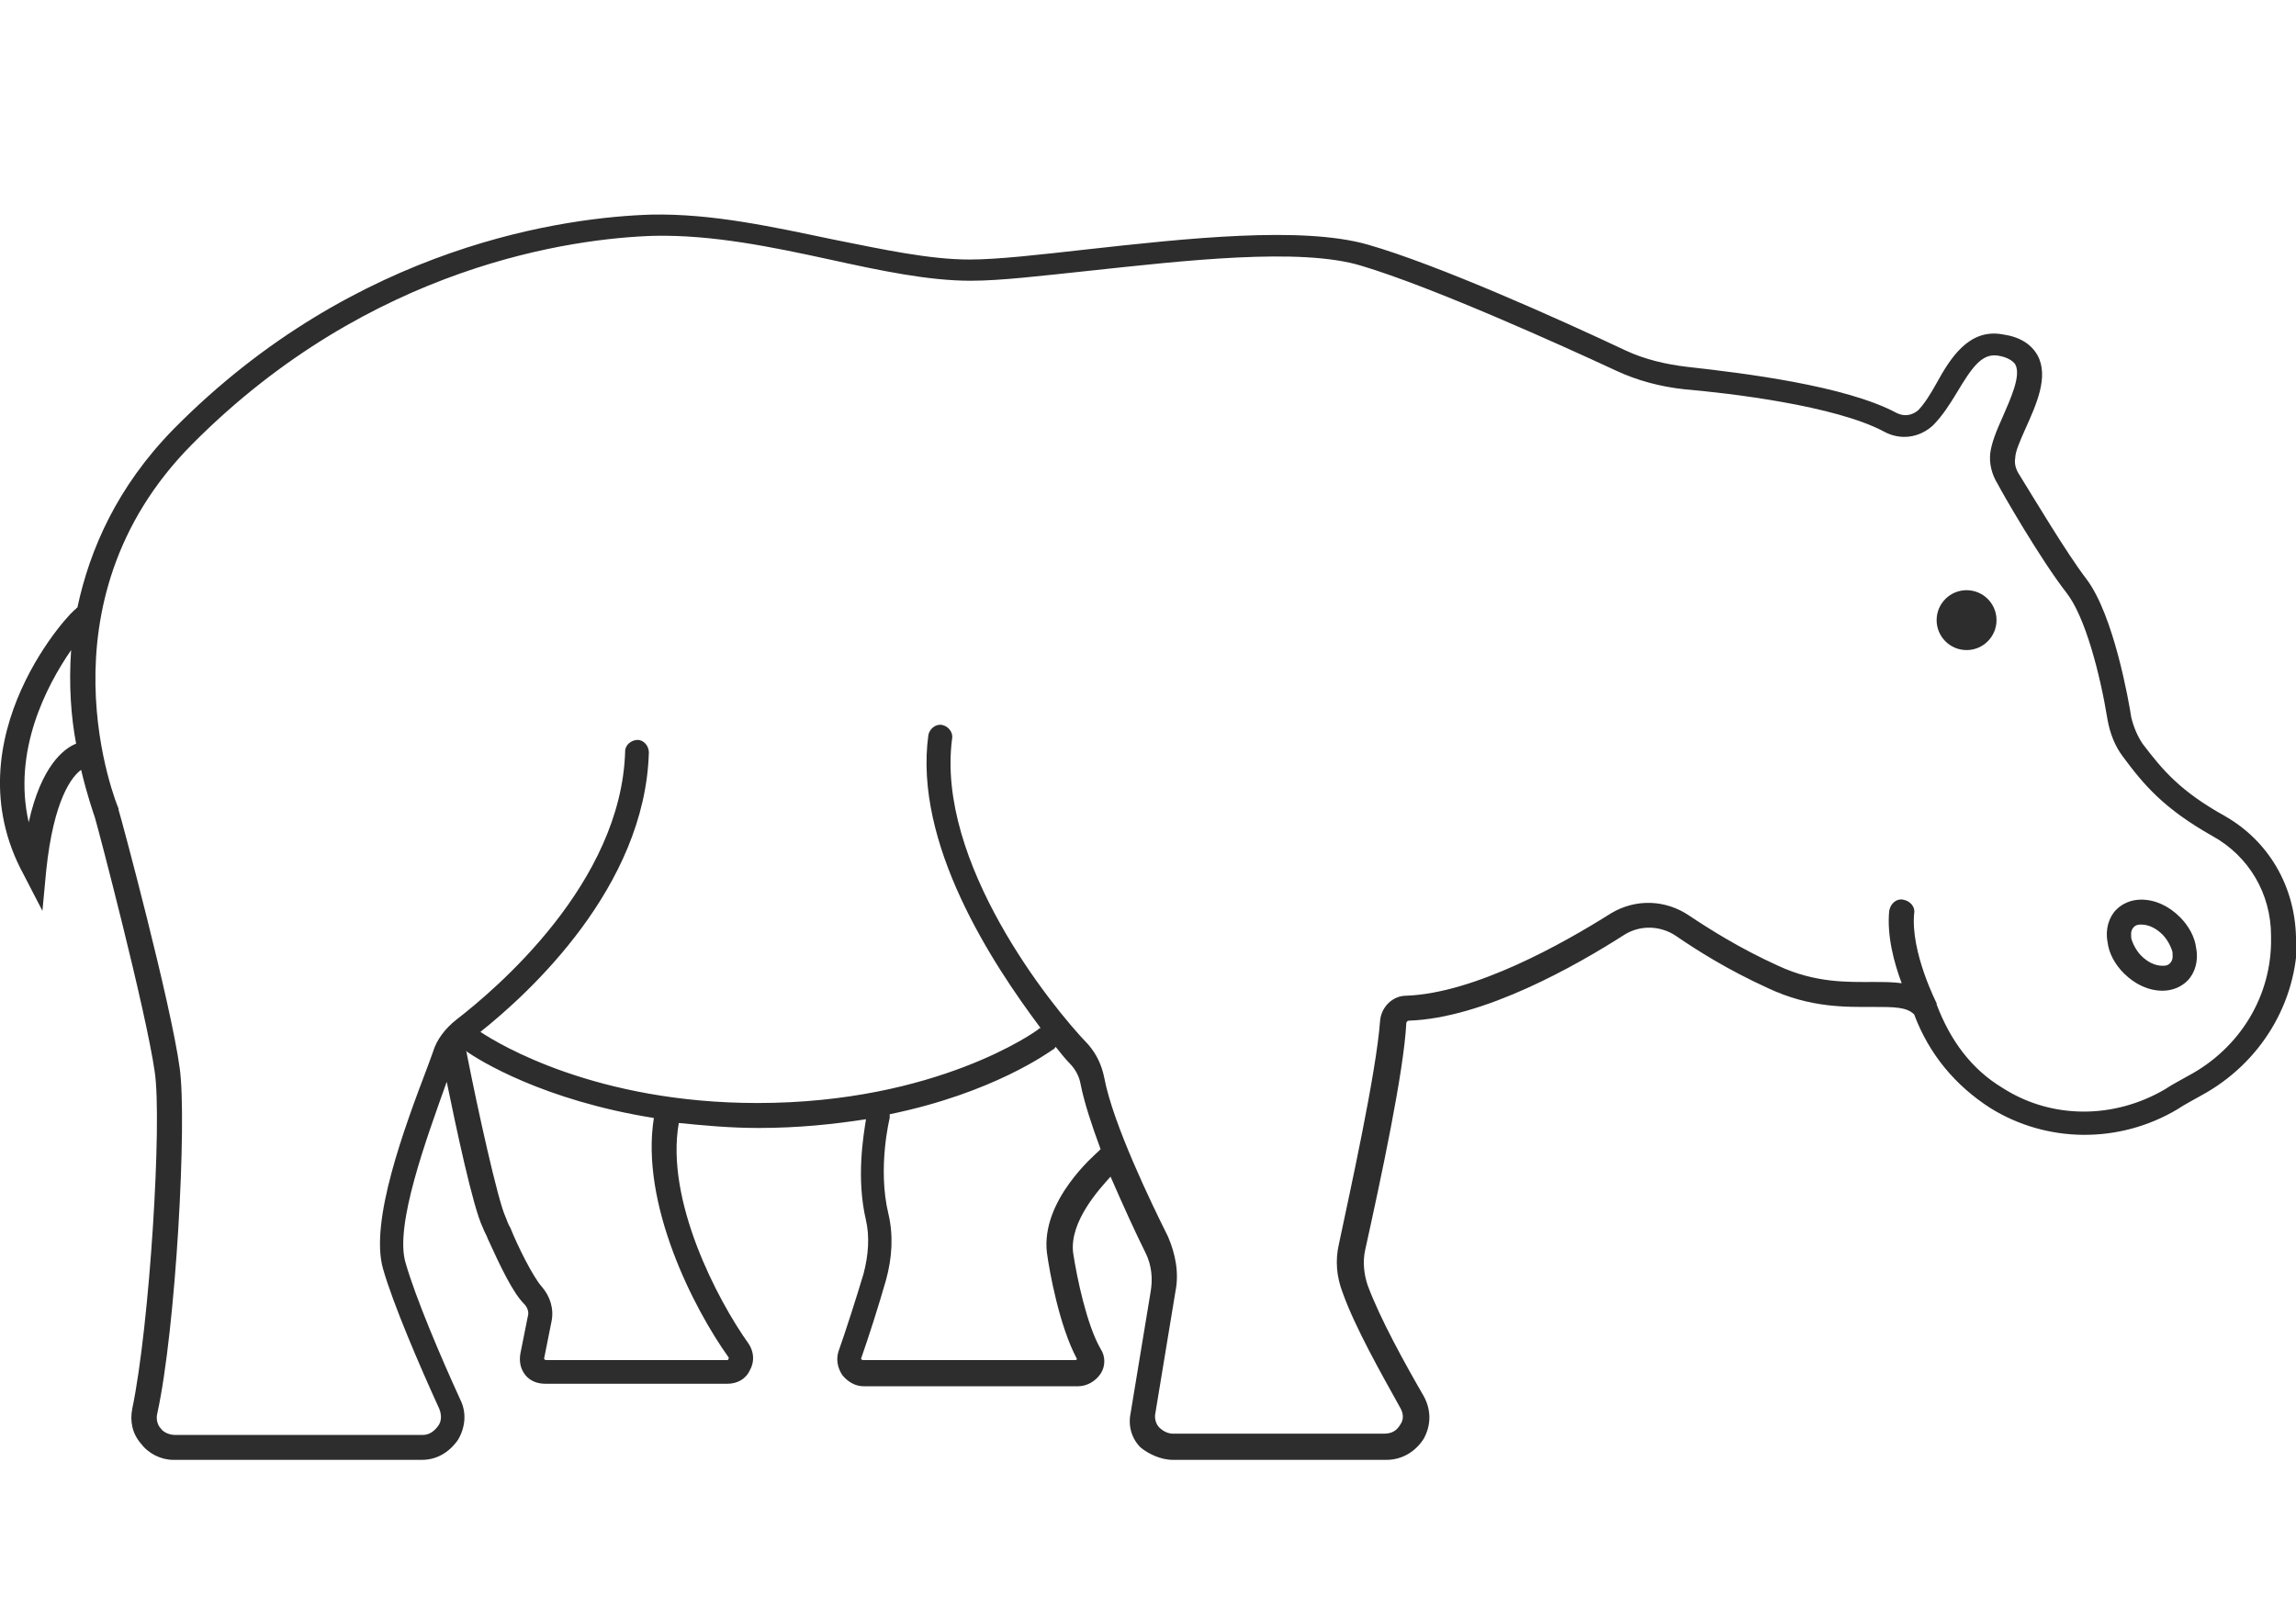 <?xml version="1.0" encoding="utf-8"?>
<!-- Generator: Adobe Illustrator 18.1.0, SVG Export Plug-In . SVG Version: 6.00 Build 0)  -->
<svg version="1.1" baseProfile="tiny" id="Layer_1" xmlns="http://www.w3.org/2000/svg" xmlns:xlink="http://www.w3.org/1999/xlink"
	 x="0px" y="0px" viewBox="0 0 184 128" xml:space="preserve">
<g>
	<ellipse fill="#2D2D2D" cx="157.6" cy="49.7" rx="2.4" ry="2.4"/>
	<path fill="#2D2D2D" d="M184,75.1c-0.1-4.1-2.2-7.7-5.7-9.7c-3.6-2-5-3.7-6.6-5.8c-0.4-0.6-0.7-1.3-0.9-2.1
		c-0.2-1.3-1.4-8.2-3.6-11.1c-1.6-2.1-4.1-6.3-5.4-8.4c-0.2-0.3-0.4-0.8-0.3-1.3c0-0.5,0.4-1.4,0.8-2.3c0.9-2,1.9-4.2,1-5.9
		c-0.5-0.9-1.4-1.5-2.8-1.7c-2.7-0.5-4.2,1.9-5.3,3.9c-0.5,0.9-1,1.7-1.5,2.2c-0.5,0.4-1.1,0.5-1.7,0.2c-4.1-2.2-12.3-3.2-16.8-3.7
		c-1.7-0.2-3.4-0.6-4.9-1.3c-5.3-2.5-15.1-6.9-20.7-8.5c-5.3-1.5-14.5-0.5-22.6,0.4c-3.6,0.4-7,0.8-9.3,0.8c-3.2,0-6.9-0.8-10.9-1.6
		c-4.8-1-9.7-2.1-14.6-2c-6.6,0.2-23.6,2.3-38.3,17.2c-4.5,4.6-6.7,9.6-7.7,14.3c0,0-0.1,0-0.1,0.1C6,48.6-4.1,59.1,1.9,70.1L3.4,73
		l0.3-3.2c0.6-5.8,2.1-7.6,2.8-8.1c0.5,2.1,1,3.5,1.1,3.8c0.3,1,4.1,15.5,4.8,20.4c0.6,4-0.4,20.3-1.8,27c-0.2,1,0,2,0.7,2.8
		c0.6,0.8,1.6,1.3,2.6,1.3h19.9c1.2,0,2.2-0.6,2.9-1.6c0.6-1,0.7-2.2,0.2-3.2c-1.6-3.5-3.6-8.2-4.4-11c-0.9-3,1.7-10,3.3-14.5
		c0.7,3.4,2.1,10.1,2.9,11.7c0.1,0.3,0.3,0.6,0.4,0.9c1,2.2,2,4.3,2.9,5.2c0.3,0.3,0.4,0.7,0.3,1l-0.6,3c-0.1,0.6,0,1.2,0.4,1.7
		c0.4,0.5,1,0.7,1.6,0.7h14.6c0.8,0,1.5-0.4,1.8-1.1c0.4-0.7,0.3-1.5-0.1-2.1c-2.5-3.5-6.7-11.5-5.6-17.7c2,0.2,4.1,0.4,6.4,0.4
		c3.2,0,6-0.3,8.6-0.7c-0.2,1.3-0.8,4.7,0,8.1c0.3,1.3,0.2,2.8-0.2,4.3c-0.6,2-1.4,4.5-2,6.2c-0.2,0.6-0.1,1.3,0.3,1.9
		c0.4,0.5,1,0.9,1.7,0.9h17.2c0.7,0,1.4-0.4,1.8-1c0.4-0.6,0.4-1.4,0-2c-1.1-1.9-1.9-5.7-2.2-7.7c-0.3-2.5,2.1-5.1,3-6.1
		c1,2.3,2,4.5,2.8,6.1c0.5,1,0.6,2.1,0.4,3.2l-1.6,9.7c-0.2,1,0.1,2,0.8,2.7C92,116.5,93,117,94,117h17.1c1.2,0,2.3-0.6,3-1.7
		c0.6-1.1,0.6-2.3,0-3.4c-1.5-2.6-3.5-6.2-4.5-8.9c-0.3-0.9-0.4-1.9-0.2-2.8c1.3-5.9,3.1-14.3,3.3-18.2c0-0.1,0.1-0.2,0.2-0.2
		c6-0.2,13.4-4.4,17.3-6.9c1.3-0.8,2.9-0.7,4.1,0.1c1.6,1.1,4.1,2.7,7.4,4.2c3.4,1.6,6.3,1.5,8.4,1.5c1.7,0,2.7,0,3.3,0.6
		c1.2,3.2,3.3,5.7,6.1,7.5c4.5,2.8,10.3,2.9,15,0.1c0.6-0.4,1.2-0.7,1.9-1.1c4.8-2.6,7.7-7.5,7.7-12.7L184,75.1z M2.3,65.9
		C1,60.2,3.7,55,5.7,52.1c-0.2,2.8,0,5.4,0.4,7.5C5.1,60,3.3,61.4,2.3,65.9z M58.4,108.8C58.4,108.8,58.4,108.9,58.4,108.8
		c0,0.2-0.1,0.2-0.1,0.2H43.7l-0.1-0.1l0.6-3c0.2-1-0.1-2-0.8-2.8c-0.7-0.8-1.9-3.2-2.5-4.7c-0.2-0.3-0.3-0.7-0.4-0.9
		c-0.6-1.3-2.2-8.5-3.1-13.1c0-0.1,0-0.1-0.1-0.2c1.1,0.8,6.3,4,15.1,5.4C51.3,96.5,55.6,104.9,58.4,108.8z M88,92.3
		c-0.2,0.2-4.6,3.9-4.1,8.1c0.2,1.5,1,5.9,2.4,8.5c0,0.1-0.1,0.1-0.1,0.1H69.1l-0.1-0.1c0.6-1.7,1.4-4.2,2-6.3
		c0.5-1.8,0.6-3.6,0.2-5.3c-0.9-3.7,0.1-7.7,0.1-7.7c0-0.1,0-0.2,0-0.3c8.3-1.7,12.8-5,13.1-5.2c0.1,0,0.1-0.1,0.2-0.2
		c0.4,0.5,0.8,1,1.1,1.3c0.5,0.5,0.8,1.1,0.9,1.7c0.3,1.5,0.9,3.3,1.6,5.2C88.1,92.2,88.1,92.2,88,92.3z M175.4,86.2
		c-0.7,0.4-1.3,0.7-1.9,1.1c-4.1,2.4-9.1,2.4-13-0.1c-2.5-1.5-4.2-3.8-5.3-6.7l0-0.1c0,0,0,0,0,0c0,0-2.1-4.1-1.8-7.2
		c0.1-0.5-0.3-1-0.9-1.1c-0.5-0.1-1,0.3-1.1,0.9c-0.2,2,0.4,4.2,1,5.8c-0.7-0.1-1.5-0.1-2.3-0.1c-2,0-4.6,0.1-7.6-1.3
		c-3.1-1.4-5.6-3-7.1-4c-1.9-1.3-4.3-1.4-6.3-0.2c-3.8,2.4-10.9,6.4-16.4,6.6c-1.1,0-2,0.9-2.1,2c-0.3,4.2-2.5,14.1-3.3,17.9
		c-0.3,1.3-0.2,2.6,0.3,3.9c1,2.8,3.1,6.5,4.6,9.2c0.3,0.5,0.3,1,0,1.4c-0.3,0.5-0.7,0.7-1.3,0.7H94c-0.4,0-0.8-0.2-1.1-0.5
		c-0.3-0.3-0.4-0.8-0.3-1.2l1.6-9.7c0.3-1.5,0-3-0.6-4.4c-1.3-2.6-4.4-9-5.1-12.7c-0.2-1-0.6-1.9-1.3-2.7
		C84.2,80.6,75,69.1,76.3,59.2c0.1-0.5-0.3-1-0.8-1.1c-0.5-0.1-1,0.3-1.1,0.8c-1.2,8.7,5.1,18.3,9,23.5c-0.1,0-0.1,0-0.2,0.1
		c-0.1,0.1-8.1,5.9-22.5,5.9c-12.9,0-20.7-4.7-22.2-5.7c3.9-3.1,13.2-11.6,13.5-22.4c0-0.5-0.4-1-0.9-1c-0.5,0-1,0.4-1,0.9
		c-0.3,10.6-10.4,19.1-13.5,21.5c-0.9,0.7-1.6,1.6-1.9,2.6l-0.4,1.1c-1.9,5-4.7,12.5-3.6,16.3c0.8,2.8,2.9,7.7,4.5,11.2
		c0.2,0.5,0.2,1-0.1,1.4c-0.3,0.4-0.7,0.7-1.2,0.7H14c-0.4,0-0.9-0.2-1.1-0.5c-0.3-0.3-0.4-0.8-0.3-1.2c1.5-6.8,2.4-23.5,1.8-27.7
		c-0.7-5.2-4.7-20.1-4.9-20.7l0-0.1c-0.1-0.2-6.8-16.4,5.9-29.2c14.3-14.4,30.6-16.5,37-16.7c4.7-0.1,9.5,0.9,14.1,1.9
		c4.1,0.9,7.9,1.7,11.3,1.7c2.4,0,5.7-0.4,9.5-0.8c7.5-0.8,16.9-1.9,21.8-0.4c5.7,1.7,16.1,6.4,20.4,8.4c1.7,0.8,3.6,1.3,5.5,1.5
		c3.5,0.3,12.1,1.3,16,3.4c1.3,0.7,2.8,0.5,3.9-0.5c0.7-0.7,1.3-1.6,1.9-2.6c1.2-2,2-3.2,3.3-3c0.7,0.1,1.2,0.4,1.4,0.7
		c0.5,0.9-0.4,2.8-1,4.2c-0.5,1.1-0.9,2.1-1,2.9c-0.1,0.8,0.1,1.7,0.6,2.5c0.3,0.6,3.4,6,5.5,8.7c1.5,1.9,2.7,6.5,3.3,10.2
		c0.2,1.1,0.6,2.1,1.2,2.9c1.7,2.3,3.3,4.2,7.2,6.4c2.9,1.6,4.7,4.6,4.7,8l0,0.1C182.1,79.8,179.5,84,175.4,86.2z"/>
	<path fill="#2D2D2D" d="M174.7,73.5c-0.9-0.9-2-1.4-3.1-1.4c-0.8,0-1.5,0.3-2,0.8c-0.6,0.6-0.9,1.6-0.7,2.6
		c0.1,0.9,0.6,1.8,1.3,2.5c0.9,0.9,2,1.4,3.1,1.4c0.8,0,1.5-0.3,2-0.8c0.6-0.6,0.9-1.6,0.7-2.6C175.9,75.1,175.4,74.2,174.7,73.5z
		 M173.9,77.2c-0.2,0.2-0.4,0.2-0.6,0.2c-0.6,0-1.2-0.3-1.7-0.8c-0.4-0.4-0.7-1-0.8-1.4c0-0.2-0.1-0.6,0.2-0.9
		c0.2-0.2,0.4-0.2,0.6-0.2c0.6,0,1.2,0.3,1.7,0.8c0.4,0.4,0.7,1,0.8,1.4C174.1,76.5,174.2,76.9,173.9,77.2z"/>
</g>
</svg>
